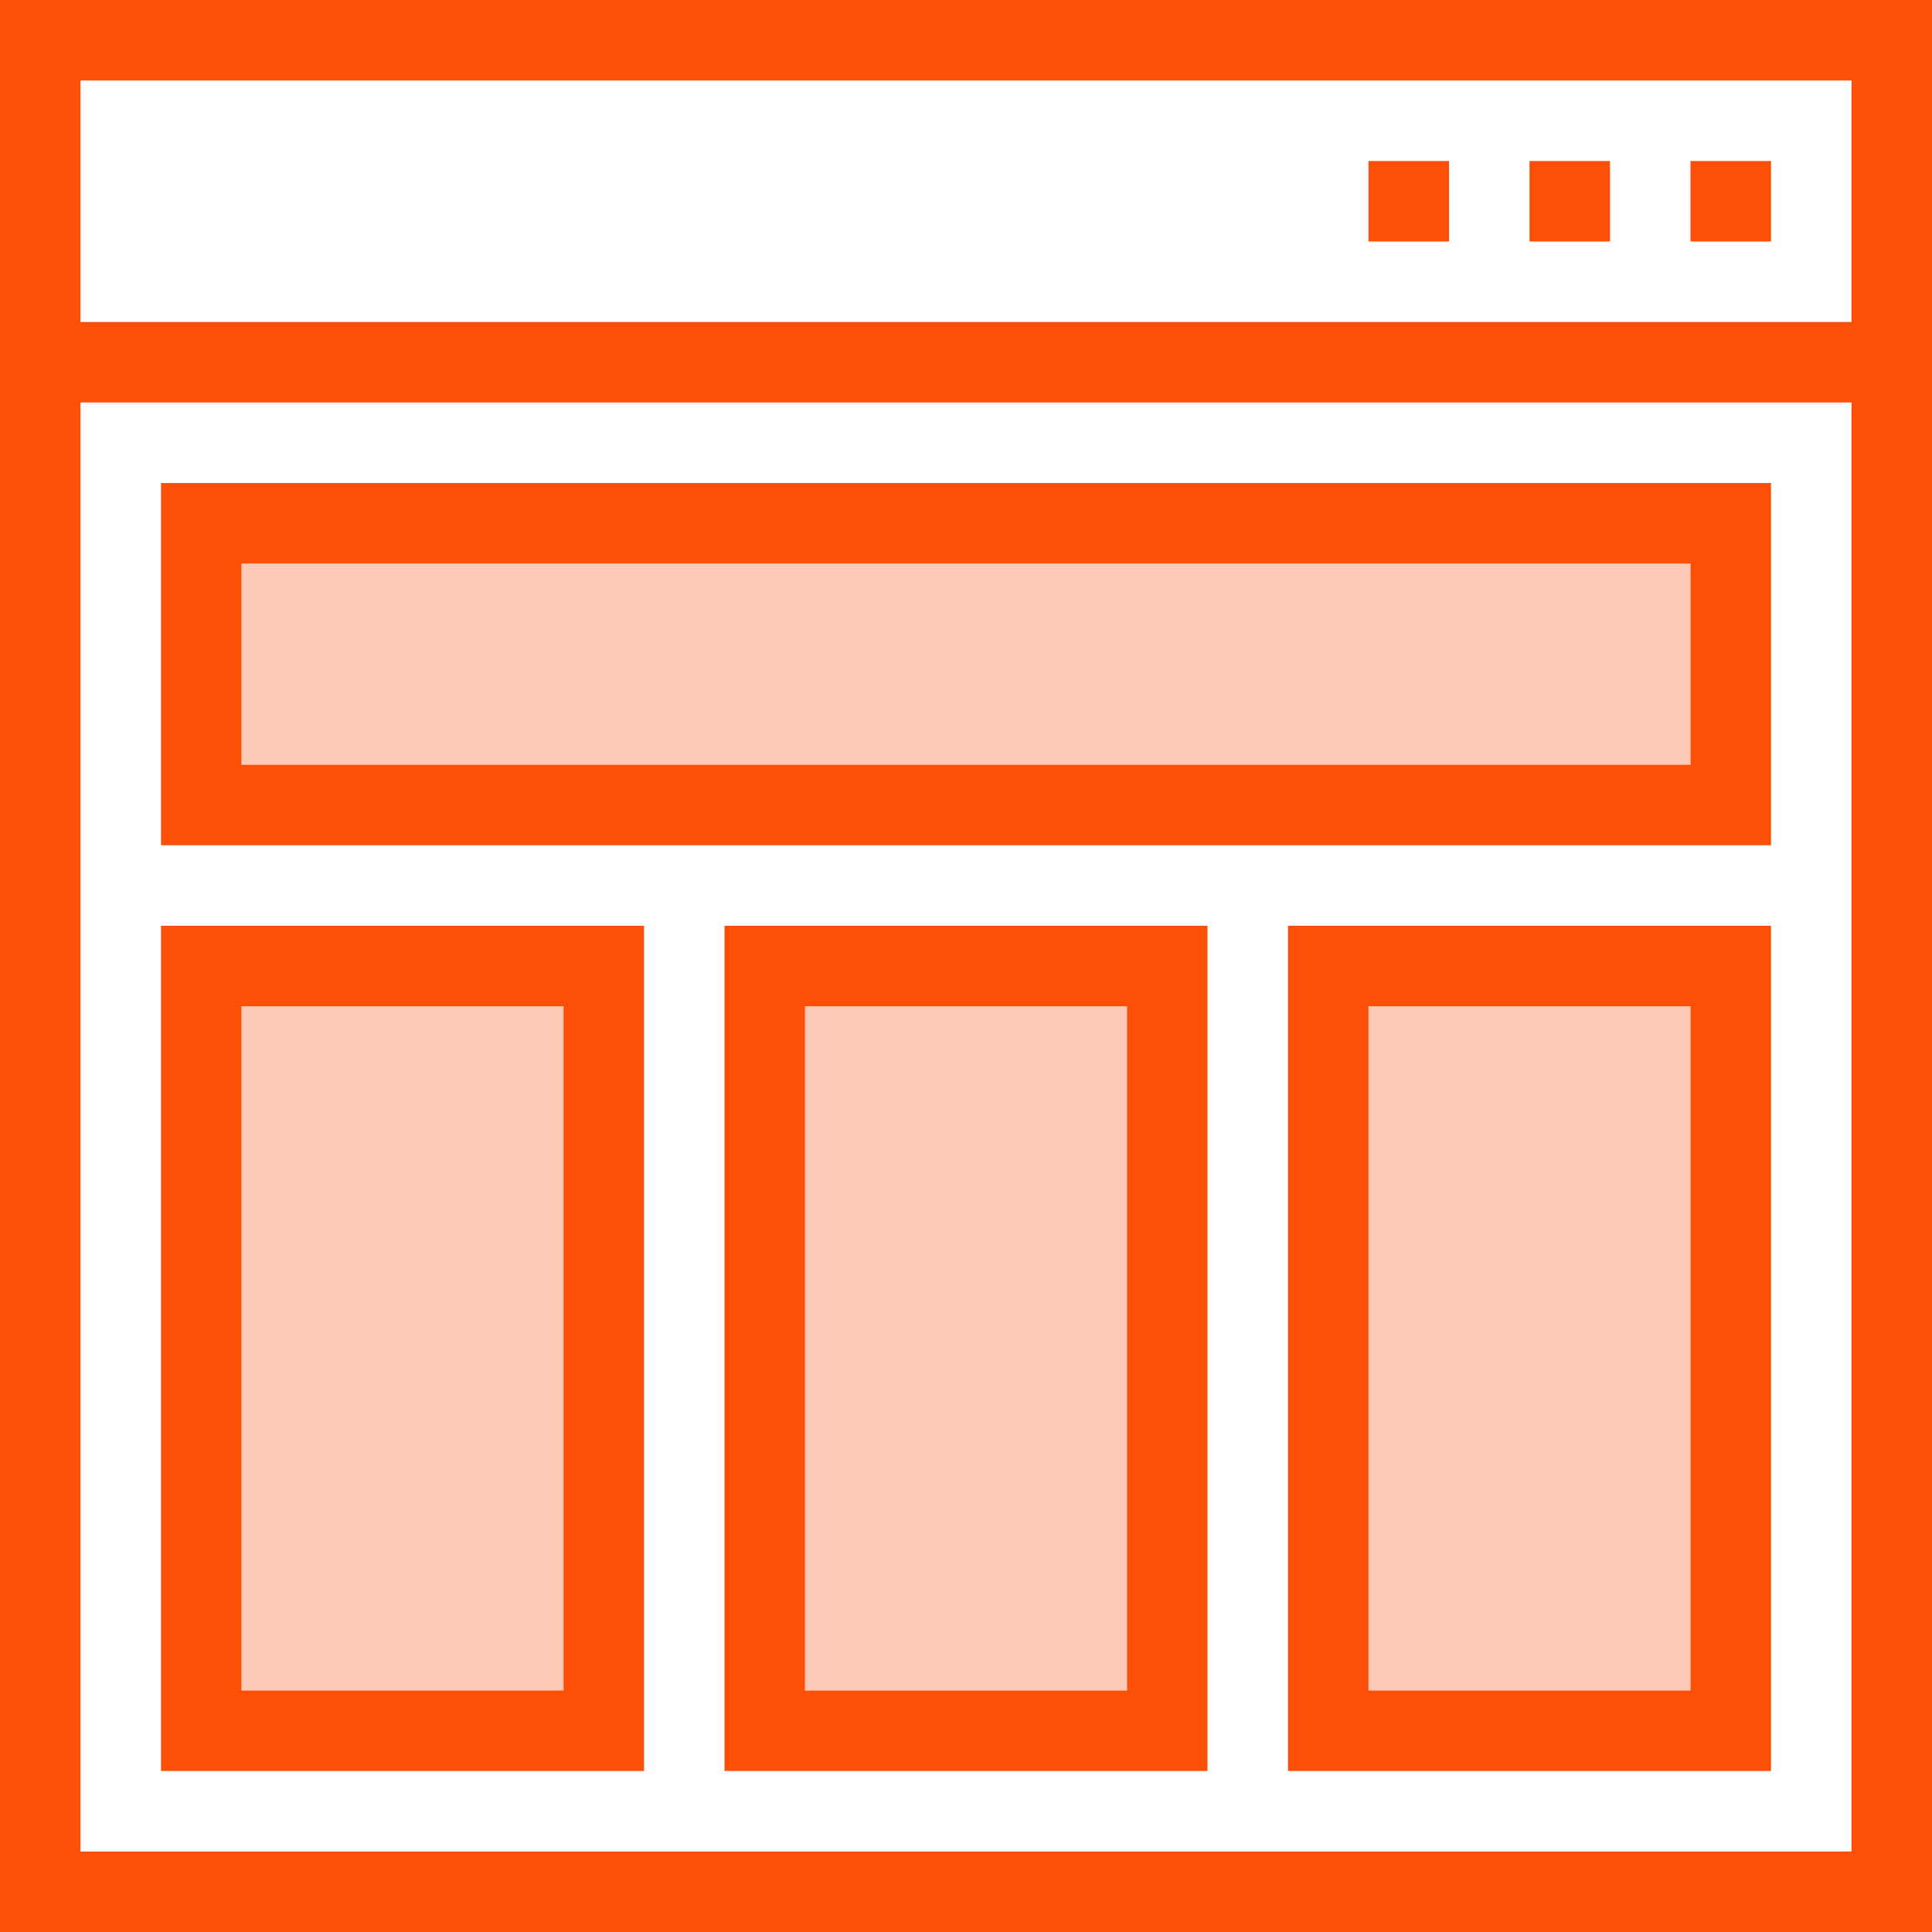 <?xml version="1.0" encoding="iso-8859-1"?>
<!-- Generator: Adobe Illustrator 17.0.0, SVG Export Plug-In . SVG Version: 6.00 Build 0)  -->
<!DOCTYPE svg PUBLIC "-//W3C//DTD SVG 1.1//EN" "http://www.w3.org/Graphics/SVG/1.1/DTD/svg11.dtd">
<svg version="1.1" id="layout_1_" xmlns="http://www.w3.org/2000/svg" xmlns:xlink="http://www.w3.org/1999/xlink" x="0px" y="0px"
	 width="150px" height="150px" viewBox="0 0 150 150" style="enable-background:new 0 0 150 150;" xml:space="preserve">
<path style="fill:#FC4F08;" d="M0,0v150h150V0H0z M143.75,143.75H6.25V31.25h137.5V143.75z M143.75,25H6.25V6.25h137.5V25z"/>
<rect x="131.25" y="12.5" style="fill:#FC4F08;" width="6.25" height="6.25"/>
<rect x="118.75" y="12.5" style="fill:#FC4F08;" width="6.25" height="6.25"/>
<rect x="106.25" y="12.5" style="fill:#FC4F08;" width="6.25" height="6.25"/>
<path style="fill:#FC4F08;" d="M12.5,37.5v28.125h125V37.5L12.5,37.5z M131.25,59.375H18.75V43.75h112.5L131.25,59.375
	L131.25,59.375z"/>
<path style="fill:#FC4F08;" d="M12.5,71.875V137.5H50V71.875H12.5z M43.75,131.25h-25V78.125h25V131.25z"/>
<path style="fill:#FC4F08;" d="M56.25,71.875V137.5h37.5V71.875H56.25z M87.5,131.25h-25V78.125h25V131.25z"/>
<path style="fill:#FC4F08;" d="M100,71.875V137.5h37.5V71.875H100z M131.25,131.25h-25V78.125h25L131.25,131.25L131.25,131.25z"/>
<rect x="18.75" y="43.75" style="opacity:0.3;fill:#FC4F08;" width="112.5" height="15.625"/>
<rect x="18.75" y="78.125" style="opacity:0.3;fill:#FC4F08;" width="25" height="53.125"/>
<rect x="62.5" y="78.125" style="opacity:0.3;fill:#FC4F08;" width="25" height="53.125"/>
<rect x="106.25" y="78.125" style="opacity:0.3;fill:#FC4F08;" width="25" height="53.125"/>
<g>
</g>
<g>
</g>
<g>
</g>
<g>
</g>
<g>
</g>
<g>
</g>
<g>
</g>
<g>
</g>
<g>
</g>
<g>
</g>
<g>
</g>
<g>
</g>
<g>
</g>
<g>
</g>
<g>
</g>
</svg>
